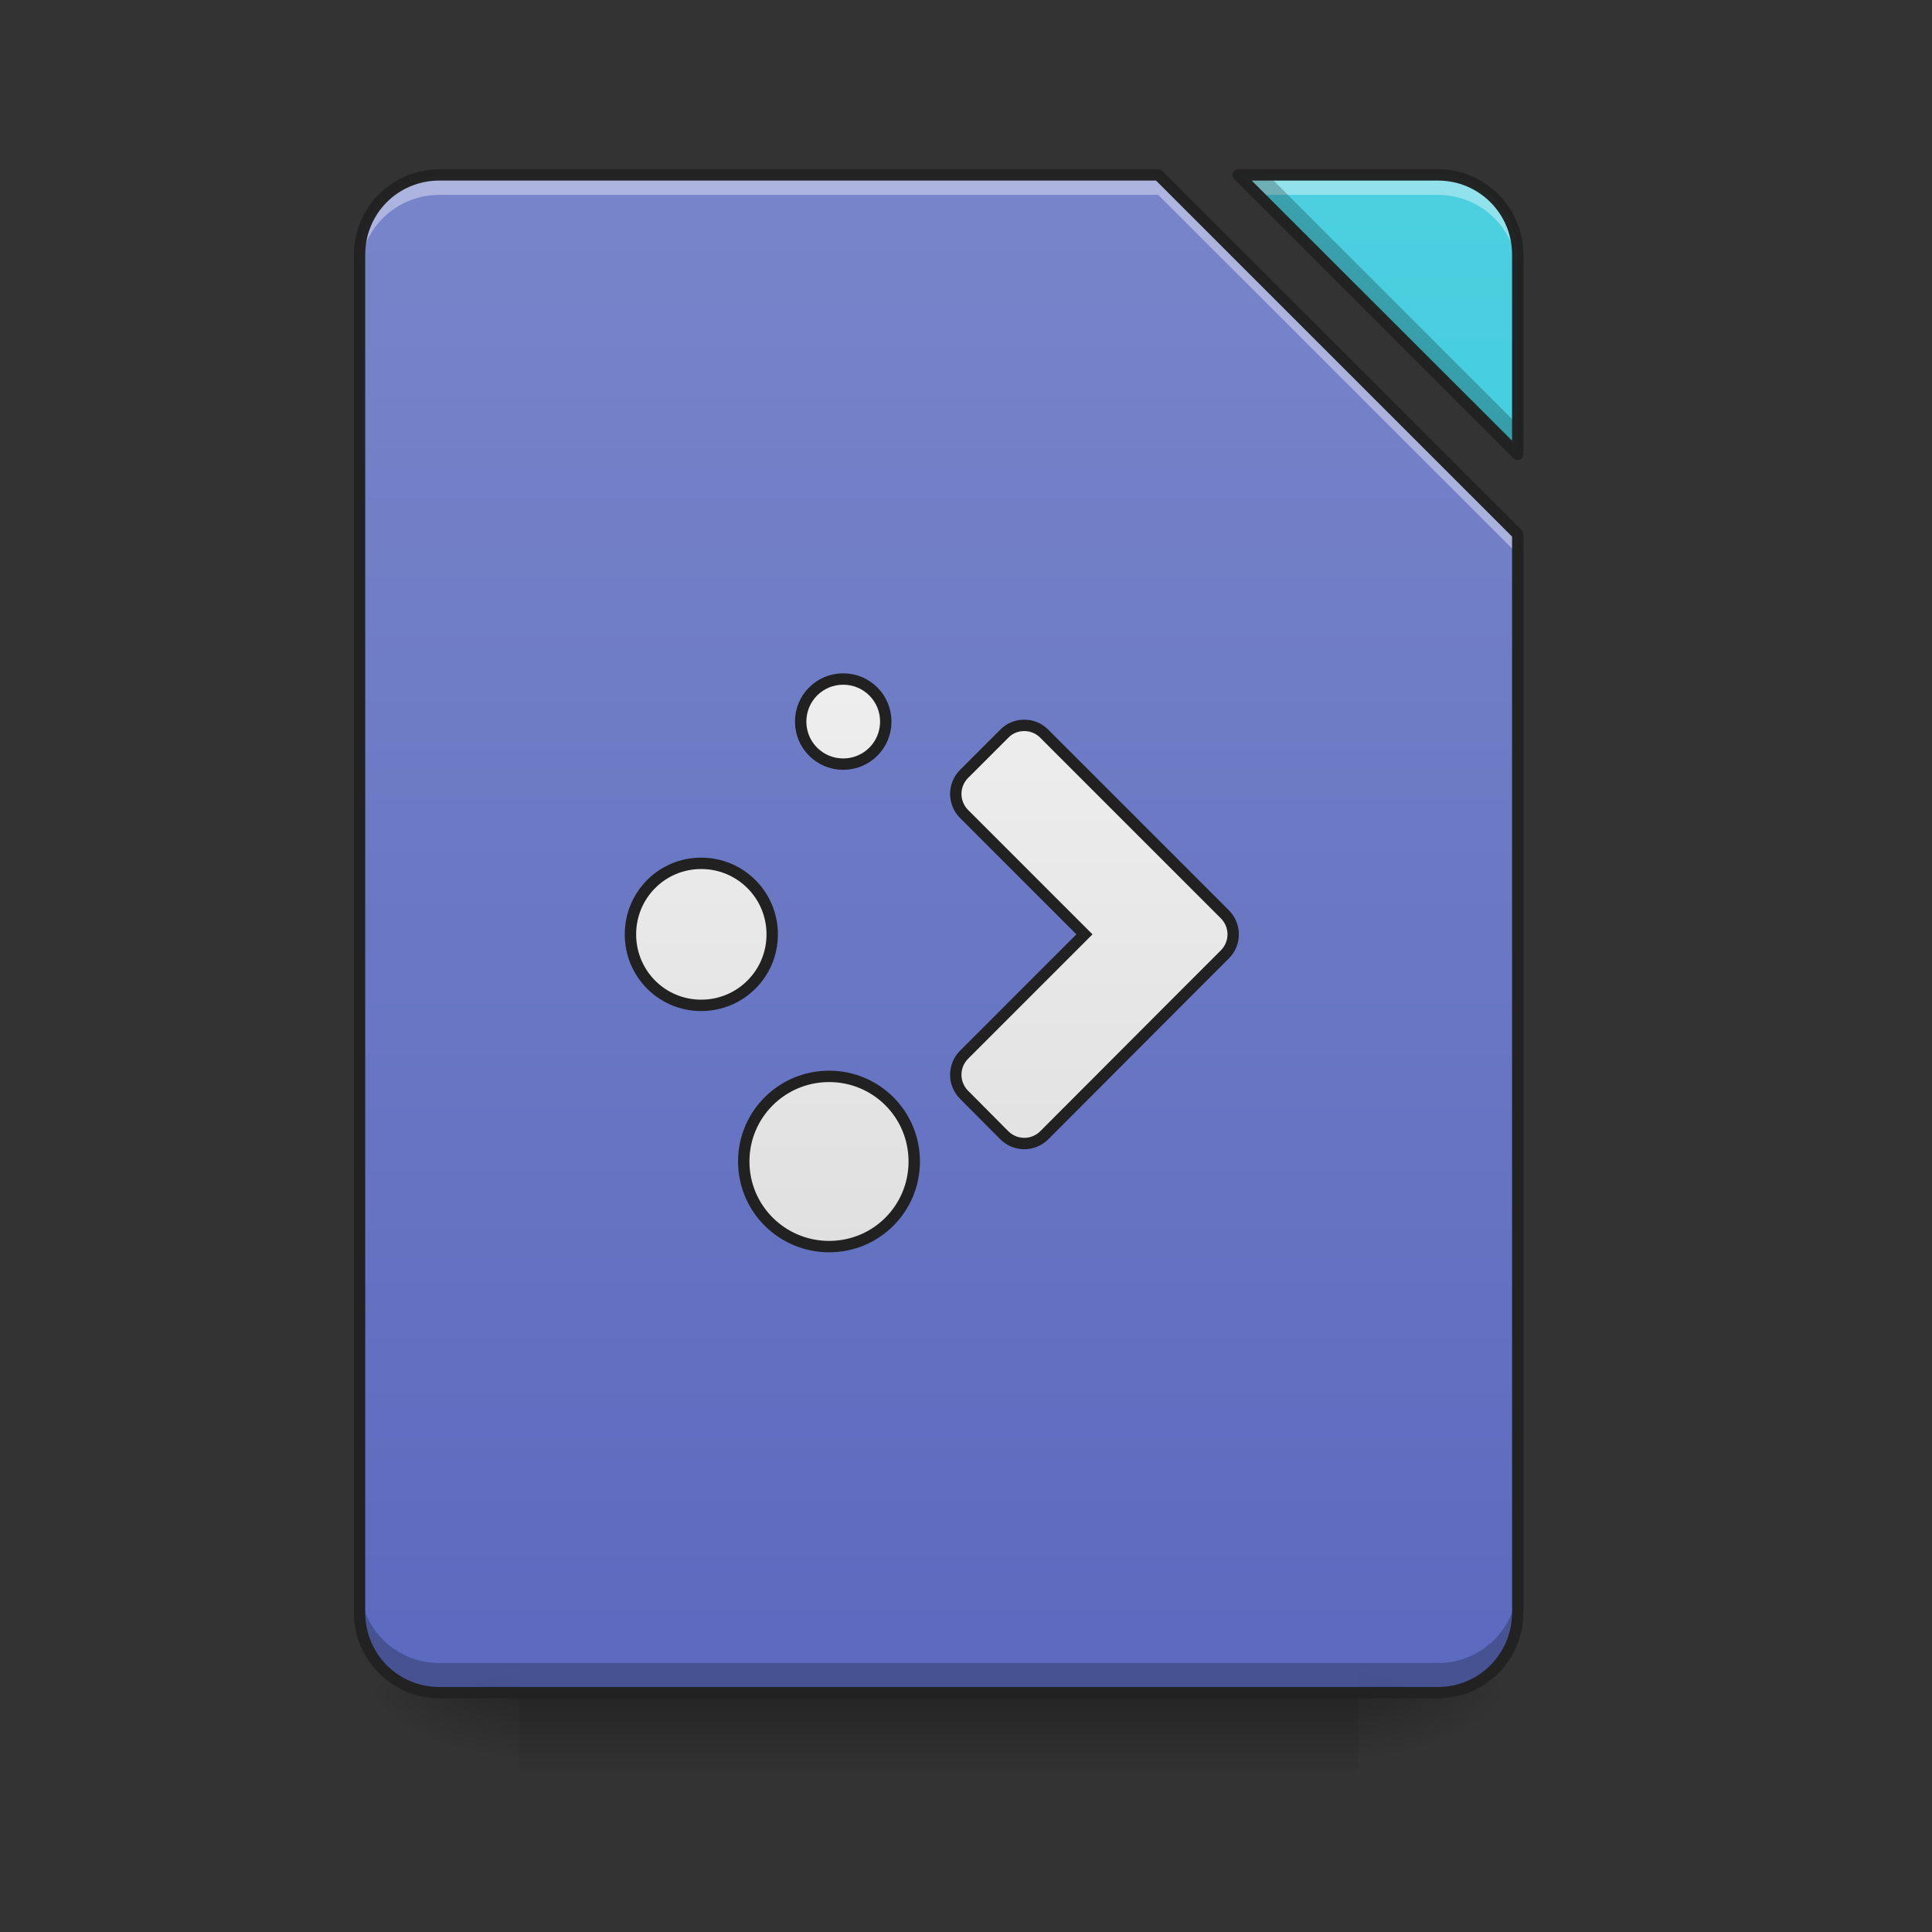 <?xml version="1.0" encoding="UTF-8"?>
<svg xmlns="http://www.w3.org/2000/svg" xmlns:xlink="http://www.w3.org/1999/xlink" width="28pt" height="28pt" viewBox="0 0 28 28" version="1.1">
<rect x="0" y="0" width="28" height="28" fill="#333333" stroke="none"/>
<defs>
<linearGradient id="linear0" gradientUnits="userSpaceOnUse" x1="254" y1="233.5" x2="254" y2="254.667" gradientTransform="matrix(0.055,0,0,0.055,-0,11.759)">
<stop offset="0" style="stop-color:rgb(0%,0%,0%);stop-opacity:0.275;"/>
<stop offset="1" style="stop-color:rgb(0%,0%,0%);stop-opacity:0;"/>
</linearGradient>
<radialGradient id="radial0" gradientUnits="userSpaceOnUse" cx="450.909" cy="189.579" fx="450.909" fy="189.579" r="21.167" gradientTransform="matrix(0,-0.068,-0.123,-0,42.72,55.646)">
<stop offset="0" style="stop-color:rgb(0%,0%,0%);stop-opacity:0.314;"/>
<stop offset="0.222" style="stop-color:rgb(0%,0%,0%);stop-opacity:0.275;"/>
<stop offset="1" style="stop-color:rgb(0%,0%,0%);stop-opacity:0;"/>
</radialGradient>
<radialGradient id="radial1" gradientUnits="userSpaceOnUse" cx="450.909" cy="189.579" fx="450.909" fy="189.579" r="21.167" gradientTransform="matrix(-0,0.068,0.123,0,-15.515,-6.587)">
<stop offset="0" style="stop-color:rgb(0%,0%,0%);stop-opacity:0.314;"/>
<stop offset="0.222" style="stop-color:rgb(0%,0%,0%);stop-opacity:0.275;"/>
<stop offset="1" style="stop-color:rgb(0%,0%,0%);stop-opacity:0;"/>
</radialGradient>
<radialGradient id="radial2" gradientUnits="userSpaceOnUse" cx="450.909" cy="189.579" fx="450.909" fy="189.579" r="21.167" gradientTransform="matrix(-0,-0.068,0.123,-0,-15.515,55.646)">
<stop offset="0" style="stop-color:rgb(0%,0%,0%);stop-opacity:0.314;"/>
<stop offset="0.222" style="stop-color:rgb(0%,0%,0%);stop-opacity:0.275;"/>
<stop offset="1" style="stop-color:rgb(0%,0%,0%);stop-opacity:0;"/>
</radialGradient>
<radialGradient id="radial3" gradientUnits="userSpaceOnUse" cx="450.909" cy="189.579" fx="450.909" fy="189.579" r="21.167" gradientTransform="matrix(0,0.068,-0.123,0,42.72,-6.587)">
<stop offset="0" style="stop-color:rgb(0%,0%,0%);stop-opacity:0.314;"/>
<stop offset="0.222" style="stop-color:rgb(0%,0%,0%);stop-opacity:0.275;"/>
<stop offset="1" style="stop-color:rgb(0%,0%,0%);stop-opacity:0;"/>
</radialGradient>
<filter id="alpha" filterUnits="objectBoundingBox" x="0%" y="0%" width="100%" height="100%">
  <feColorMatrix type="matrix" in="SourceGraphic" values="0 0 0 0 1 0 0 0 0 1 0 0 0 0 1 0 0 0 1 0"/>
</filter>
<mask id="mask0">
  <g filter="url(#alpha)">
<rect x="0" y="0" width="28" height="28" style="fill:rgb(0%,0%,0%);fill-opacity:0.988;stroke:none;"/>
  </g>
</mask>
<linearGradient id="linear1" gradientUnits="userSpaceOnUse" x1="940" y1="1695.118" x2="940" y2="175.118" gradientTransform="matrix(0.014,0,0,0.014,0,0)">
<stop offset="0" style="stop-color:rgb(36.078%,41.961%,75.294%);stop-opacity:1;"/>
<stop offset="1" style="stop-color:rgb(47.451%,52.549%,79.608%);stop-opacity:1;"/>
</linearGradient>
<clipPath id="clip1">
  <rect x="0" y="0" width="28" height="28"/>
</clipPath>
<g id="surface5" clip-path="url(#clip1)">
<path style=" stroke:none;fill-rule:nonzero;fill:url(#linear1);" d="M 6.367 2.535 C 5.727 2.535 5.211 3.051 5.211 3.691 L 5.211 23.371 C 5.211 24.012 5.727 24.531 6.367 24.531 L 20.84 24.531 C 21.48 24.531 21.996 24.012 21.996 23.371 L 21.996 7.742 L 16.785 2.535 Z M 17.945 2.535 L 21.996 6.586 L 21.996 3.691 C 21.996 3.051 21.48 2.535 20.84 2.535 Z M 17.945 2.535 "/>
</g>
<mask id="mask1">
  <g filter="url(#alpha)">
<rect x="0" y="0" width="28" height="28" style="fill:rgb(0%,0%,0%);fill-opacity:0.988;stroke:none;"/>
  </g>
</mask>
<linearGradient id="linear2" gradientUnits="userSpaceOnUse" x1="940" y1="1695.118" x2="940" y2="175.118" gradientTransform="matrix(0.014,0,0,0.014,0,0)">
<stop offset="0" style="stop-color:rgb(14.902%,77.647%,85.49%);stop-opacity:1;"/>
<stop offset="1" style="stop-color:rgb(30.196%,81.569%,88.235%);stop-opacity:1;"/>
</linearGradient>
<clipPath id="clip2">
  <rect x="0" y="0" width="28" height="28"/>
</clipPath>
<g id="surface8" clip-path="url(#clip2)">
<path style=" stroke:none;fill-rule:nonzero;fill:url(#linear2);" d="M 17.945 2.535 L 21.996 6.586 L 21.996 3.691 C 21.996 3.051 21.48 2.535 20.84 2.535 Z M 17.945 2.535 "/>
</g>
<mask id="mask2">
  <g filter="url(#alpha)">
<rect x="0" y="0" width="28" height="28" style="fill:rgb(0%,0%,0%);fill-opacity:0.988;stroke:none;"/>
  </g>
</mask>
<clipPath id="clip3">
  <rect x="0" y="0" width="28" height="28"/>
</clipPath>
<g id="surface11" clip-path="url(#clip3)">
<path style=" stroke:none;fill-rule:nonzero;fill:rgb(100%,100%,100%);fill-opacity:0.392;" d="M 6.367 2.535 C 5.727 2.535 5.211 3.051 5.211 3.691 L 5.211 3.98 C 5.211 3.34 5.727 2.824 6.367 2.824 L 16.785 2.824 L 21.996 8.031 L 21.996 7.742 L 16.785 2.535 Z M 17.945 2.535 L 18.234 2.824 L 20.84 2.824 C 21.48 2.824 21.996 3.34 21.996 3.98 L 21.996 3.691 C 21.996 3.051 21.48 2.535 20.84 2.535 Z M 17.945 2.535 "/>
</g>
<mask id="mask3">
  <g filter="url(#alpha)">
<rect x="0" y="0" width="28" height="28" style="fill:rgb(0%,0%,0%);fill-opacity:0.988;stroke:none;"/>
  </g>
</mask>
<clipPath id="clip4">
  <rect x="0" y="0" width="28" height="28"/>
</clipPath>
<g id="surface14" clip-path="url(#clip4)">
<path style=" stroke:none;fill-rule:nonzero;fill:rgb(0%,0%,0%);fill-opacity:0.235;" d="M 17.945 2.535 L 21.996 6.586 L 21.996 6.156 L 18.375 2.535 Z M 5.211 22.941 L 5.211 23.371 C 5.211 24.012 5.727 24.531 6.367 24.531 L 20.84 24.531 C 21.48 24.531 21.996 24.012 21.996 23.371 L 21.996 22.941 C 21.996 23.582 21.48 24.102 20.84 24.102 L 6.367 24.102 C 5.727 24.102 5.211 23.582 5.211 22.941 Z M 5.211 22.941 "/>
</g>
<mask id="mask4">
  <g filter="url(#alpha)">
<rect x="0" y="0" width="28" height="28" style="fill:rgb(0%,0%,0%);fill-opacity:0.988;stroke:none;"/>
  </g>
</mask>
<clipPath id="clip5">
  <rect x="0" y="0" width="28" height="28"/>
</clipPath>
<g id="surface17" clip-path="url(#clip5)">
<path style=" stroke:none;fill-rule:nonzero;fill:rgb(12.941%,12.941%,12.941%);fill-opacity:1;" d="M 6.367 2.453 C 5.684 2.453 5.129 3.008 5.129 3.691 L 5.129 23.371 C 5.129 24.059 5.684 24.613 6.367 24.613 L 20.84 24.613 C 21.523 24.613 22.078 24.059 22.078 23.371 L 22.078 7.742 C 22.078 7.723 22.07 7.699 22.055 7.684 L 16.844 2.477 C 16.828 2.461 16.809 2.453 16.785 2.453 Z M 17.945 2.453 C 17.91 2.453 17.879 2.473 17.867 2.504 C 17.855 2.535 17.863 2.57 17.887 2.594 L 21.938 6.645 C 21.961 6.668 21.996 6.676 22.027 6.66 C 22.059 6.648 22.078 6.617 22.078 6.586 L 22.078 3.691 C 22.078 3.008 21.523 2.453 20.84 2.453 Z M 6.367 2.617 L 16.754 2.617 L 21.914 7.777 L 21.914 23.371 C 21.914 23.969 21.434 24.449 20.84 24.449 L 6.367 24.449 C 5.77 24.449 5.293 23.969 5.293 23.371 L 5.293 3.691 C 5.293 3.094 5.77 2.617 6.367 2.617 Z M 18.141 2.617 L 20.84 2.617 C 21.434 2.617 21.914 3.094 21.914 3.691 L 21.914 6.387 Z M 18.141 2.617 "/>
</g>
<linearGradient id="linear3" gradientUnits="userSpaceOnUse" x1="960" y1="1255.118" x2="960" y2="455.118" gradientTransform="matrix(0.187,0,0,0.187,65.154,-119.966)">
<stop offset="0" style="stop-color:rgb(87.843%,87.843%,87.843%);stop-opacity:1;"/>
<stop offset="1" style="stop-color:rgb(93.333%,93.333%,93.333%);stop-opacity:1;"/>
</linearGradient>
</defs>
<g id="surface1">
<path style=" stroke:none;fill-rule:nonzero;fill:url(#linear0);" d="M 7.523 24.531 L 19.68 24.531 L 19.68 25.688 L 7.523 25.688 Z M 7.523 24.531 "/>
<path style=" stroke:none;fill-rule:nonzero;fill:url(#radial0);" d="M 19.68 24.531 L 21.996 24.531 L 21.996 23.371 L 19.68 23.371 Z M 19.68 24.531 "/>
<path style=" stroke:none;fill-rule:nonzero;fill:url(#radial1);" d="M 7.523 24.531 L 5.211 24.531 L 5.211 25.688 L 7.523 25.688 Z M 7.523 24.531 "/>
<path style=" stroke:none;fill-rule:nonzero;fill:url(#radial2);" d="M 7.523 24.531 L 5.211 24.531 L 5.211 23.371 L 7.523 23.371 Z M 7.523 24.531 "/>
<path style=" stroke:none;fill-rule:nonzero;fill:url(#radial3);" d="M 19.68 24.531 L 21.996 24.531 L 21.996 25.688 L 19.68 25.688 Z M 19.68 24.531 "/>
<use xlink:href="#surface5" mask="url(#mask0)"/>
<use xlink:href="#surface8" mask="url(#mask1)"/>
<use xlink:href="#surface11" mask="url(#mask2)"/>
<use xlink:href="#surface14" mask="url(#mask3)"/>
<use xlink:href="#surface17" mask="url(#mask4)"/>
<path style="fill-rule:nonzero;fill:url(#linear3);stroke-width:3;stroke-linecap:round;stroke-linejoin:miter;stroke:rgb(12.941%,12.941%,12.941%);stroke-opacity:1;stroke-miterlimit:4;" d="M 222.193 -34.874 C 215.979 -34.874 210.98 -29.875 210.98 -23.661 C 210.98 -17.447 215.979 -12.448 222.193 -12.448 C 228.407 -12.448 233.406 -17.447 233.406 -23.661 C 233.406 -29.875 228.407 -34.874 222.193 -34.874 Z M 269.903 -22.661 C 267.974 -22.661 266.046 -21.947 264.618 -20.447 L 254.047 -9.877 C 251.119 -6.948 251.119 -2.235 254.047 0.694 L 285.758 32.405 L 254.047 64.116 C 251.119 67.044 251.119 71.758 254.047 74.687 L 264.618 85.328 C 267.546 88.257 272.26 88.257 275.188 85.328 L 312.184 48.261 L 322.755 37.69 C 325.683 34.762 325.683 30.048 322.755 27.12 L 275.188 -20.447 C 273.688 -21.947 271.831 -22.661 269.903 -22.661 Z M 184.768 13.692 C 174.412 13.692 166.127 22.049 166.127 32.405 C 166.127 42.761 174.412 51.117 184.768 51.117 C 195.124 51.117 203.481 42.761 203.481 32.405 C 203.481 22.049 195.124 13.692 184.768 13.692 Z M 218.479 69.83 C 206.052 69.83 195.981 79.829 195.981 92.256 C 195.981 104.684 206.052 114.683 218.479 114.683 C 230.907 114.683 240.906 104.684 240.906 92.256 C 240.906 79.829 230.907 69.83 218.479 69.83 Z M 218.479 69.83 " transform="matrix(0.055,0,0,0.055,0,11.759)"/>
</g>
</svg>
